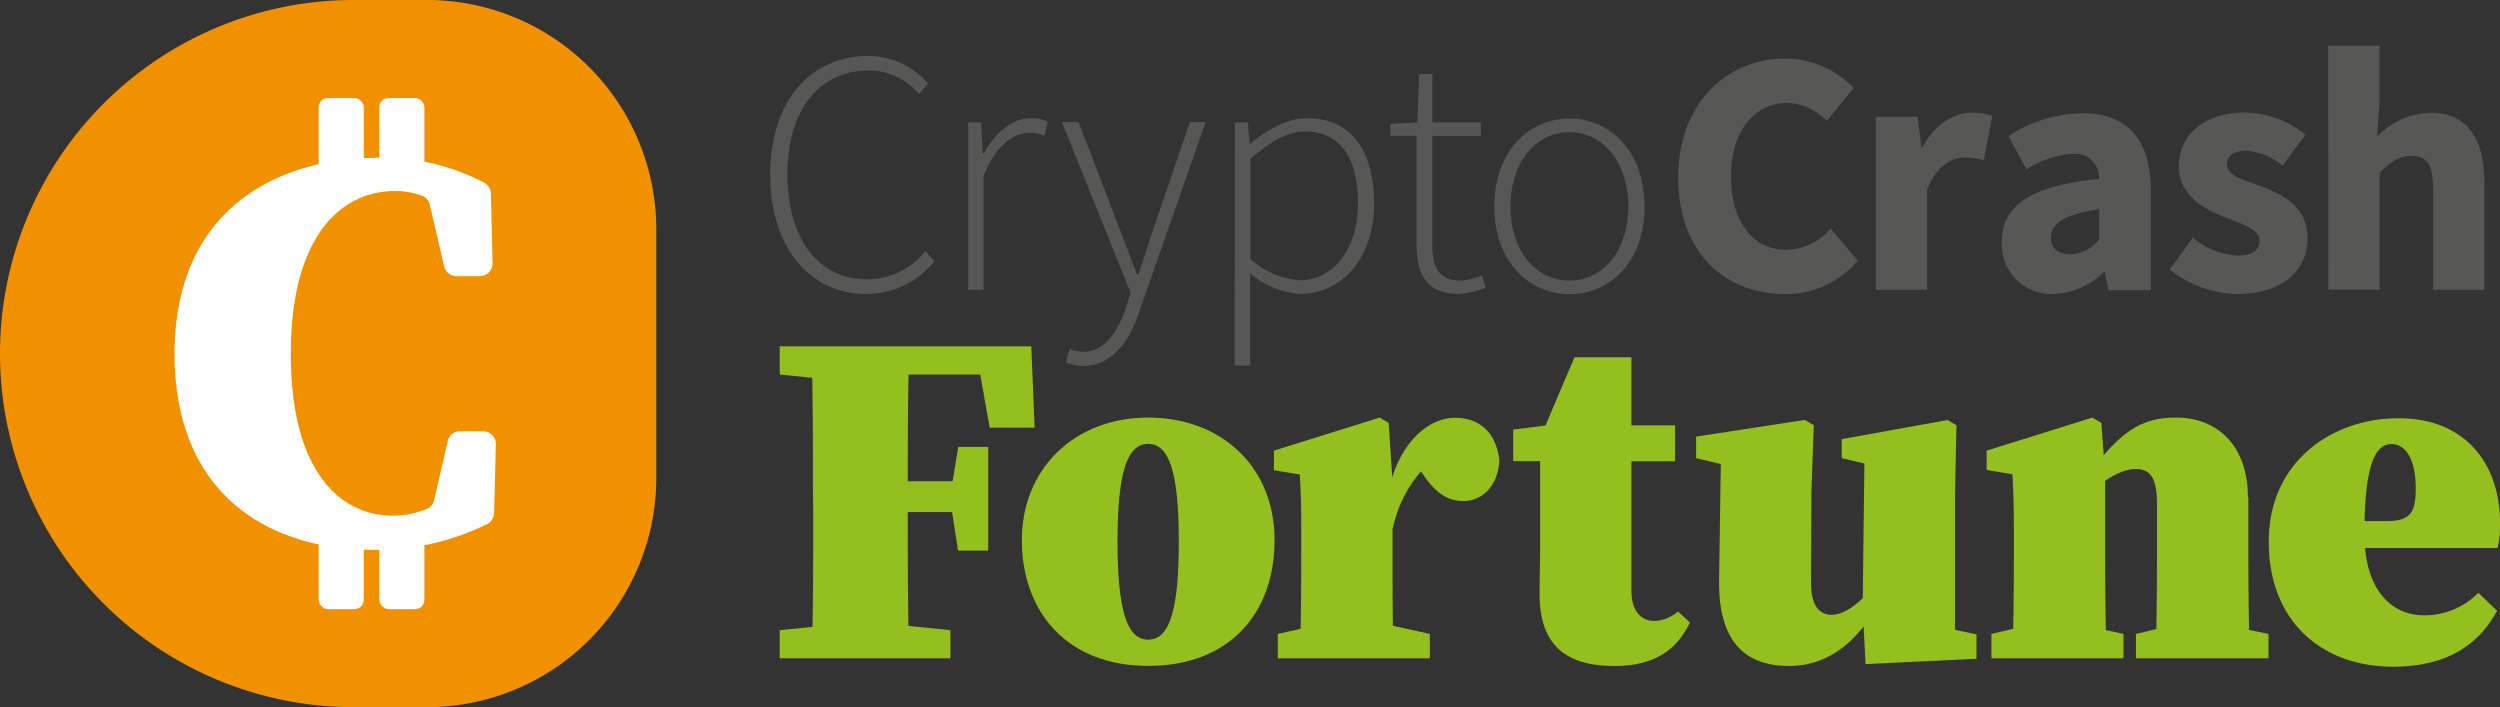 <svg xmlns="http://www.w3.org/2000/svg" viewBox="0 0 278.27 78.71"><rect x="0" y="0" width="278.27" height="78.71" fill="#333333" stroke="none"/><defs><style>.cls-1{fill:#f29100;}.cls-2{fill:#fff;}.cls-3{fill:#575756;}.cls-4{fill:#93c01f;}</style></defs><title>cc-fortune_logo_grey-color</title><g id="Vrstva_2" data-name="Vrstva 2"><g id="Vrstva_1-2" data-name="Vrstva 1"><path class="cls-1" d="M39.36,0h8.19A25.51,25.51,0,0,1,73.05,25.51V53.2A25.51,25.51,0,0,1,47.54,78.71H39.36A39.36,39.36,0,0,1,0,39.36v0A39.36,39.36,0,0,1,39.36,0Z"/><path class="cls-2" d="M49.84,49.09l-1.52,6.58a1.4,1.4,0,0,1-.84,1,10.55,10.55,0,0,1-3.75.73c-5.87,0-11.36-4.92-11.36-18S37.92,21.26,44,21.26a8.57,8.57,0,0,1,3,.54,1.39,1.39,0,0,1,.84,1l1.6,6.85a1.42,1.42,0,0,0,1.38,1.09h2.6a1.42,1.42,0,0,0,1.41-1.45l-.19-7.74a1.43,1.43,0,0,0-.77-1.23,24.25,24.25,0,0,0-11.68-2.76c-11.66,0-22.76,6-22.76,21.82,0,15.45,10.21,21.82,22.13,21.82a27.65,27.65,0,0,0,12.71-2.89A1.44,1.44,0,0,0,55,57.07l.19-7.62A1.41,1.41,0,0,0,53.82,48h-2.6A1.41,1.41,0,0,0,49.84,49.09Z"/><rect class="cls-2" x="35.47" y="10.91" width="5.02" height="9.06" rx="1.03"/><rect class="cls-2" x="42.22" y="10.91" width="5.02" height="9.06" rx="1.03"/><rect class="cls-2" x="35.47" y="58.74" width="5.02" height="9.06" rx="1.03"/><rect class="cls-2" x="42.22" y="58.74" width="5.02" height="9.06" rx="1.03"/><path class="cls-3" d="M85.73,19.42c0-8.1,4.42-13.19,10.92-13.19a8.8,8.8,0,0,1,6.65,3.06l-1,1.19a7.29,7.29,0,0,0-5.58-2.63c-5.6,0-9.07,4.46-9.07,11.55S91,31.09,96.52,31.09A8.21,8.21,0,0,0,103,27.94l1,1.12a9.48,9.48,0,0,1-7.6,3.65C90.13,32.71,85.73,27.54,85.73,19.42Z"/><path class="cls-3" d="M107.77,13.63h1.44l.19,3.47h.09c1.26-2.28,3.08-3.94,5.29-3.94a3.93,3.93,0,0,1,1.85.39l-.39,1.55a4.26,4.26,0,0,0-1.68-.31c-1.68,0-3.66,1.27-5.08,4.79V32.25h-1.71Z"/><path class="cls-3" d="M118.66,40.34l.39-1.49a4.61,4.61,0,0,0,1.52.31c2.28,0,3.83-2.1,4.77-4.94l.51-1.62-7.64-19h1.85l4.49,11.7c.61,1.57,1.35,3.57,2,5.23h.16c.6-1.65,1.19-3.65,1.73-5.23l4-11.7h1.75l-7.35,21c-1,3.1-2.92,6.13-6.26,6.13A4.8,4.8,0,0,1,118.66,40.34Z"/><path class="cls-3" d="M137.45,13.63h1.45l.19,2.34h.09c1.81-1.46,4-2.81,6.32-2.81,5,0,7.45,3.74,7.45,9.5,0,6.32-3.82,10.05-8.21,10.05a9.67,9.67,0,0,1-5.59-2.28l0,3.43v6.82h-1.72Zm13.7,9c0-4.57-1.63-8-5.93-8-1.84,0-3.8,1.09-6.05,3.07V28.8a9,9,0,0,0,5.48,2.39C148.44,31.19,151.15,27.72,151.15,22.67Z"/><path class="cls-3" d="M157.67,27.11v-12h-2.91V13.79l3-.16.21-5.39h1.46v5.39h5.4v1.5h-5.4v12.1c0,2.38.6,4,3.16,4a6.84,6.84,0,0,0,2.34-.59l.45,1.39a11,11,0,0,1-3,.69C158.71,32.71,157.67,30.44,157.67,27.11Z"/><path class="cls-3" d="M166.33,23c0-6.22,3.89-9.81,8.36-9.81s8.36,3.59,8.36,9.81-3.89,9.74-8.36,9.74S166.33,29.13,166.33,23Zm14.92,0c0-4.9-2.8-8.29-6.56-8.29s-6.56,3.39-6.56,8.29,2.8,8.23,6.56,8.23S181.25,27.87,181.25,23Z"/><path class="cls-3" d="M186.8,19.76c0-8.39,5.54-13.25,11.93-13.25a10.7,10.7,0,0,1,7.6,3.28l-3,3.67a6.3,6.3,0,0,0-4.45-2c-3.47,0-6.21,3.06-6.21,8.13s2.42,8.21,6.11,8.21a6.67,6.67,0,0,0,5-2.36l3,3.58a10.41,10.41,0,0,1-8.16,3.71C192.15,32.71,186.8,28.27,186.8,19.76Z"/><path class="cls-3" d="M208.8,13h4.65l.41,3.36H214c1.4-2.56,3.5-3.82,5.46-3.82a5.5,5.5,0,0,1,2.3.38l-.95,4.92a7.83,7.83,0,0,0-2.08-.31c-1.45,0-3.21.94-4.23,3.56V32.25h-5.7Z"/><path class="cls-3" d="M222.82,26.91c0-4.05,3.23-6.24,10.83-7a2.67,2.67,0,0,0-3-2.78,10.6,10.6,0,0,0-5.09,1.74l-2-3.74a15.72,15.72,0,0,1,8.21-2.53c4.92,0,7.64,2.81,7.64,8.7v11H234.7l-.41-2h-.14a8.45,8.45,0,0,1-5.6,2.43A5.54,5.54,0,0,1,222.82,26.91Zm10.83-.25V23.3c-4.05.55-5.37,1.7-5.37,3.16,0,1.24.85,1.85,2.21,1.85A4.32,4.32,0,0,0,233.65,26.66Z"/><path class="cls-3" d="M241.51,30l2.57-3.55a8.37,8.37,0,0,0,5,2c1.69,0,2.43-.65,2.43-1.66,0-1.27-1.91-1.84-3.89-2.62-2.36-.91-5.09-2.47-5.09-5.65,0-3.58,2.91-6,7.35-6A11,11,0,0,1,256.62,15l-2.55,3.42a7.19,7.19,0,0,0-4-1.64c-1.47,0-2.2.58-2.2,1.54,0,1.22,1.8,1.69,3.8,2.42,2.43.9,5.18,2.27,5.18,5.79s-2.75,6.2-7.9,6.2A12.53,12.53,0,0,1,241.51,30Z"/><path class="cls-3" d="M259.14,5.08h5.7v6.64l-.26,3.49a8.66,8.66,0,0,1,5.94-2.66c4.18,0,6,2.95,6,7.76V32.25h-5.7V21c0-2.77-.75-3.64-2.39-3.64-1.44,0-2.31.67-3.56,1.87v13h-5.7Z"/><path class="cls-4" d="M86.79,41.69V38.55h9v3.94h-1Zm11,27.65,8,.8v3.14H86.79V70.14l8-.8Zm-7.3-14.28c0-5.49,0-11-.16-16.51h10.87c-.16,5.38-.16,10.92-.16,16.51v1.65c0,5.54,0,11.08.16,16.57H90.36c.16-5.38.16-10.92.16-16.52Zm18.06-16.51L113,41.69H95.79V38.55h19l.37,9.05h-5ZM107.46,57H95.79V53.57h11.67Zm-1.6-2.35.8-4.9H110V61.29h-3.36l-.8-5.16Z"/><path class="cls-4" d="M113.74,60.12c0-7.94,5.86-13.64,14.06-13.64S141.87,52,141.87,60.12s-5,14-14.07,14S113.74,68.06,113.74,60.12Zm17.47.16c0-7.72-1.07-10.87-3.41-10.87s-3.41,3.15-3.41,10.87,1.07,10.92,3.41,10.92S131.21,68.06,131.21,60.28Z"/><path class="cls-4" d="M144.84,62.09V58.74c0-2.93-.05-3.79-.16-5.92l-2.88-.48V50.16l11.77-3.68,1,.59.43,6.5v8.52c0,3.3,0,8.79.16,11.19H144.68C144.79,70.88,144.84,65.39,144.84,62.09Zm-2.61,8.47L147,69.5h7.35l4.8,1.06v2.72H142.23Zm8.09-15.45h4.37L154.21,57c.64-7.14,4.53-10.5,7.73-10.5,2.61,0,4.58,1.49,4.95,4.74-.16,2.88-1.92,4.53-4,4.53-1.76,0-3.09-.9-4.47-2.93l-1.6-2.34,2,1.28a13.92,13.92,0,0,0-3.78,7l-4.64-.54Z"/><path class="cls-4" d="M184.16,69.12a4.22,4.22,0,0,0,2.61-1.06l1.33,1.22c-1.44,3.09-4,4.85-8.41,4.85-5.28,0-8.32-2.24-8.32-7.94,0-2.07.06-3.62.06-5.7V51.33h-3V47.82l6.18-.8-3.41,2.29,4.05-9.54h6.34V65.61C181.55,68,182.67,69.12,184.16,69.12Zm2.29-21.78v4h-9.91v-4Z"/><path class="cls-4" d="M201.58,64.81c0,2.77,1,3.62,2.34,3.62,1.87,0,4.37-2.45,5.54-4.53h2.4v3.84h-3.78l1.65-1.81c-2.35,5-5.86,8.2-10.6,8.2s-7.89-2.56-7.78-9.59l.21-14.43,1.92,2L188.79,51v-2.4l12.1-1.86,1,.59-.27,7.56Zm6.07,9.11-.32-6.29.21-17.58,1.92,2L205,51V48.88l11.77-2.13,1,.59-.16,7.56V73.28l-4.42-4.1L220,70.61v2.72Z"/><path class="cls-4" d="M224,73.28c.11-2.4.16-7.89.16-11.19v-3.3c0-2.93-.05-3.84-.16-6l-2.87-.48V50.16l11.77-3.68,1,.59.42,5.81v9.21c0,3.3.06,8.79.16,11.19Zm12.36-2.72v2.72h-14.7V70.56l4.58-1.06h5.22Zm13.9-15.18v6.71c0,3.41.06,8.79.16,11.19H239.93c.11-2.4.16-7.78.16-11.19v-6c0-2.82-.69-3.89-2.39-3.89s-4.32,1.55-6.08,4h-2.08V52.34h4l-1.92,1.71c4.21-6.18,6.76-7.57,10.6-7.57C246.8,46.48,250.21,49.57,250.21,55.38ZM247.34,69.5l5.16,1.06v2.72H237.75V70.56l4.42-1.06Z"/><path class="cls-4" d="M278.27,58.15A11.45,11.45,0,0,1,278,61H256.7v-3h8.95c2.55,0,3.24-.86,3.24-3.57,0-3.68-1.33-5-2.71-5-1.76,0-3,2.24-3,10,0,6.39,3.15,9.06,6.61,9.06a8.4,8.4,0,0,0,6.07-2.51l2.08,2c-2.29,4.31-6.29,6.23-11.56,6.23-8,0-13.85-5.11-13.85-13.9,0-9.17,7.35-13.75,14.33-13.75C274.44,46.48,278.27,51.7,278.27,58.15Z"/></g></g></svg>
